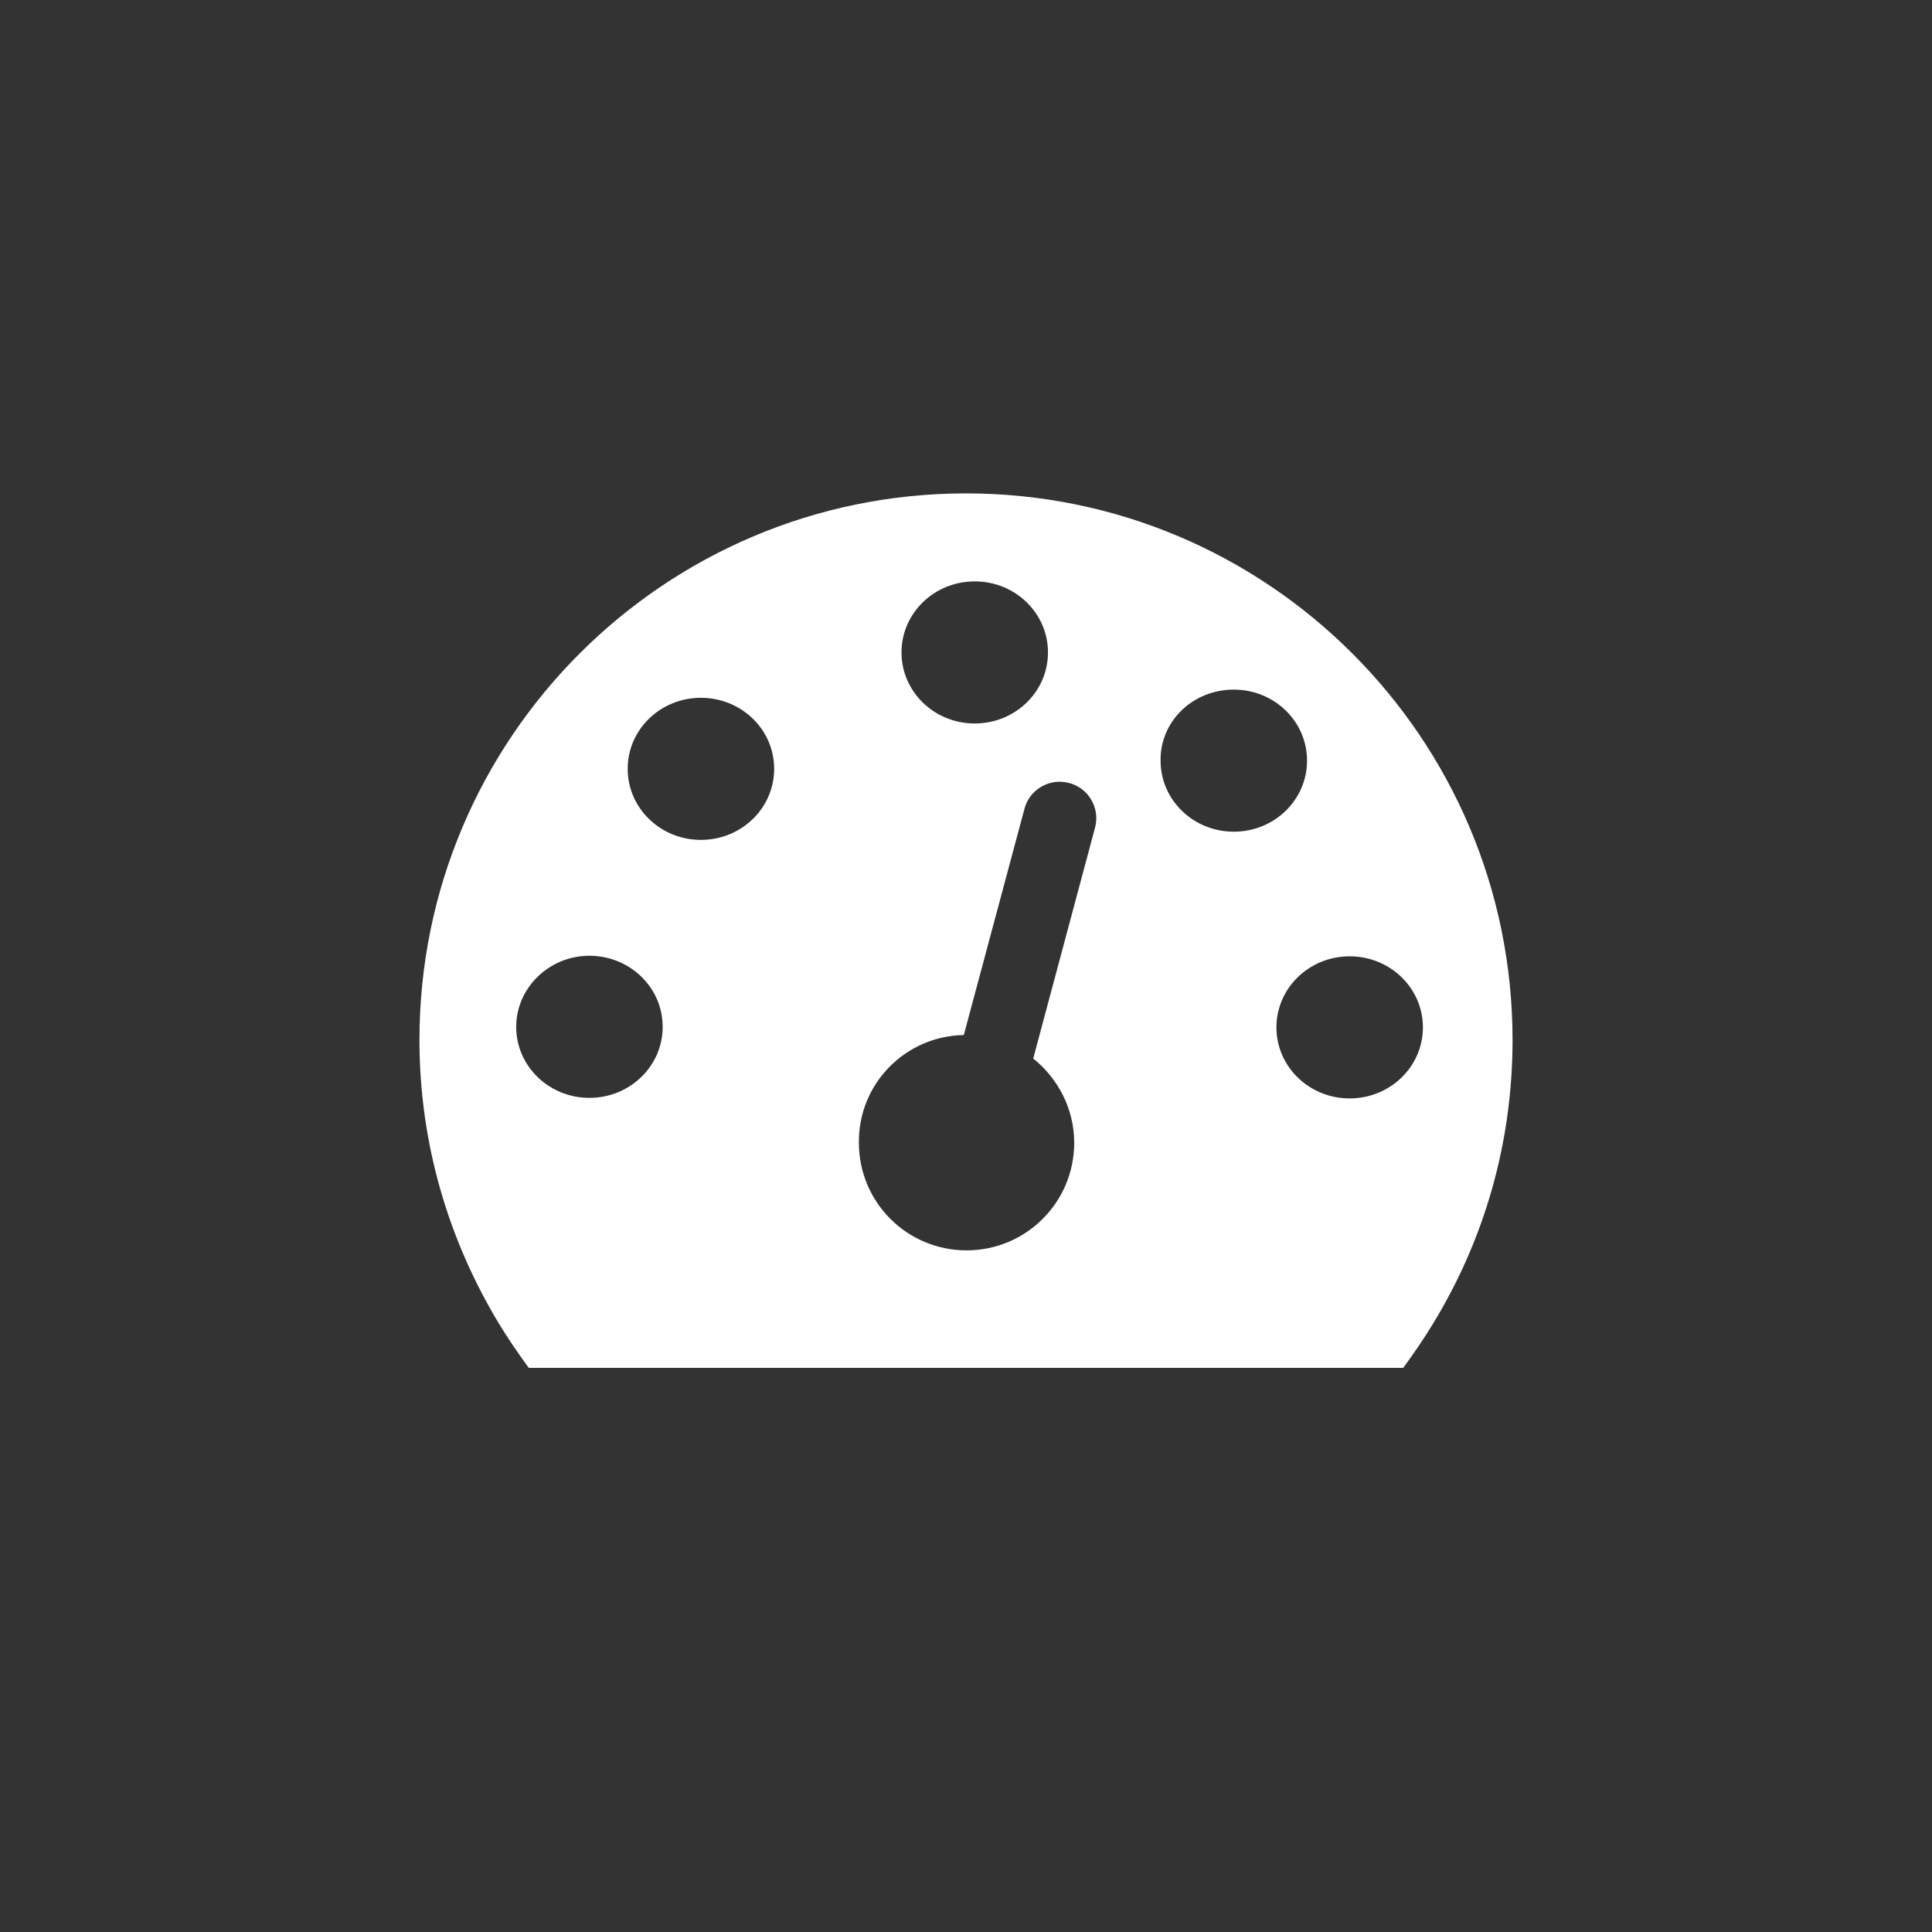 <?xml version="1.0" standalone="no"?><!DOCTYPE svg PUBLIC "-//W3C//DTD SVG 1.1//EN" "http://www.w3.org/Graphics/SVG/1.1/DTD/svg11.dtd"><svg t="1575554051293" class="icon" viewBox="0 0 1024 1024" version="1.1" xmlns="http://www.w3.org/2000/svg" p-id="913" xmlns:xlink="http://www.w3.org/1999/xlink" width="512" height="512"><rect x="0" y="0" width="1024" height="1024" fill="#333333" stroke="none"/><defs><style type="text/css"></style></defs><path d="M759.385 701.819c26.94-44.031 42.294-95.304 42.294-150.633 0-159.903-129.776-289.678-289.679-289.678S222.321 391.283 222.321 551.185c0 55.329 15.643 106.602 42.294 150.633l494.771 0z m-5.214-157.295c0 20.857-17.381 37.658-38.817 37.658s-38.817-16.802-38.817-37.658 17.381-37.658 38.817-37.658 38.817 16.802 38.817 37.658zM653.943 365.502c21.436 0 38.817 16.802 38.817 37.658s-17.381 37.658-38.817 37.658-38.817-16.801-38.817-37.658c-0.289-20.857 17.091-37.658 38.817-37.658z m-137.308-57.356c21.436 0 38.817 16.802 38.817 37.658s-17.381 37.658-38.817 37.658-38.817-16.801-38.817-37.658 17.381-37.658 38.817-37.658z m-5.794 240.433l32.154-119.927c2.607-10.139 13.325-16.512 23.754-13.615 10.139 2.607 16.512 13.325 13.615 23.754L547.63 561.035c13.036 10.428 21.726 26.65 21.726 44.611 0 31.575-25.492 57.066-57.066 57.066-31.575 0-57.067-25.492-57.067-57.066-0.289-31.285 24.623-56.487 55.618-57.067zM371.506 369.847c21.436 0 38.817 16.802 38.817 37.658s-17.381 37.658-38.817 37.658-38.817-16.801-38.817-37.658 17.381-37.658 38.817-37.658z m-59.094 136.729c21.436 0 38.817 16.801 38.817 37.658s-17.381 37.658-38.817 37.658-38.817-16.802-38.817-37.658c0-20.567 17.381-37.658 38.817-37.658zM759.385 701.819L264.615 701.819c4.924 8.111 10.139 15.643 15.643 23.174l463.485 0c5.504-7.531 10.718-15.063 15.643-23.174z" p-id="914" fill="#ffffff"></path></svg>